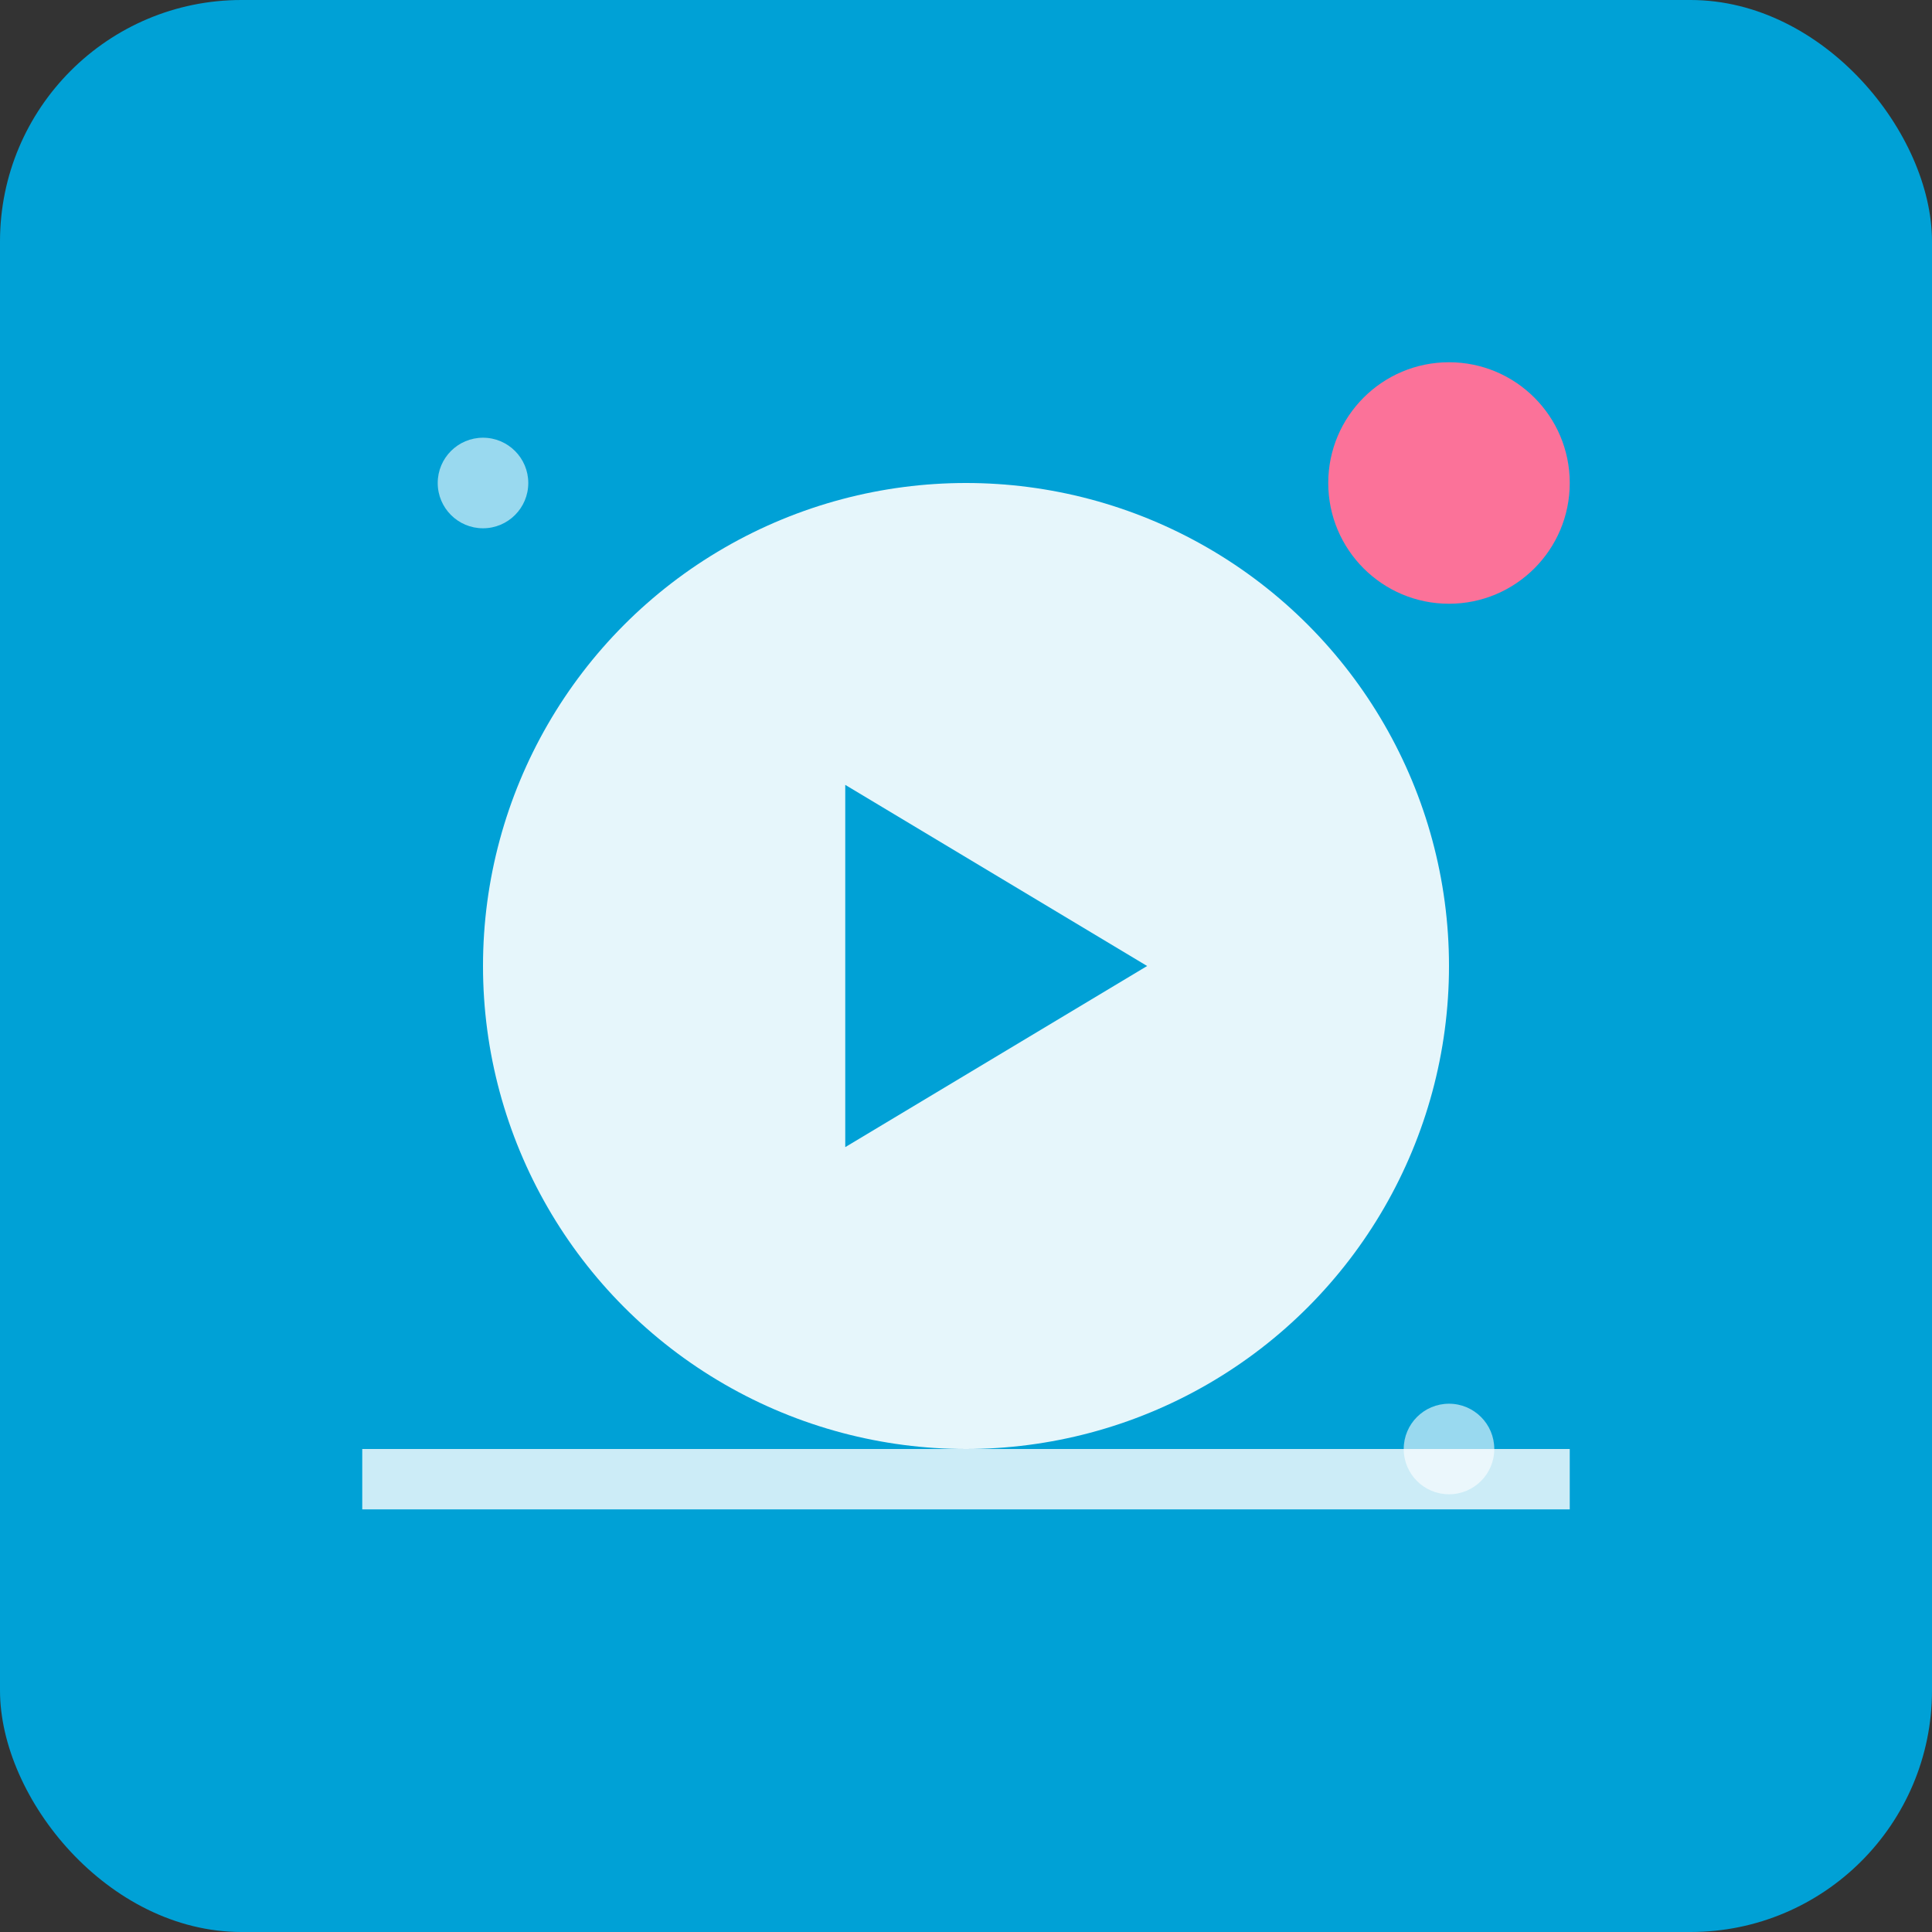 <svg width="128" height="128" viewBox="0 0 128 128" fill="none" xmlns="http://www.w3.org/2000/svg">
  <rect x="0" y="0" width="128" height="128" fill="#333333" stroke="none"/>
  <!-- 背景 -->
  <rect width="128" height="128" rx="16" fill="#00A1D6"/>
  
  <!-- 播放按钮圆形背景 -->
  <circle cx="64" cy="64" r="32" fill="white" opacity="0.9"/>
  
  <!-- 播放三角形 -->
  <path d="M56 52L56 76L76 64Z" fill="#00A1D6"/>
  
  <!-- 举报标识（小圆点） -->
  <circle cx="96" cy="32" r="8" fill="#FB7299"/>
  
  <!-- 底部证据条 -->
  <rect x="24" y="96" width="80" height="4" fill="white" opacity="0.8"/>
  
  <!-- 装饰性元素 -->
  <circle cx="32" cy="32" r="3" fill="white" opacity="0.6"/>
  <circle cx="96" cy="96" r="3" fill="white" opacity="0.6"/>
</svg>